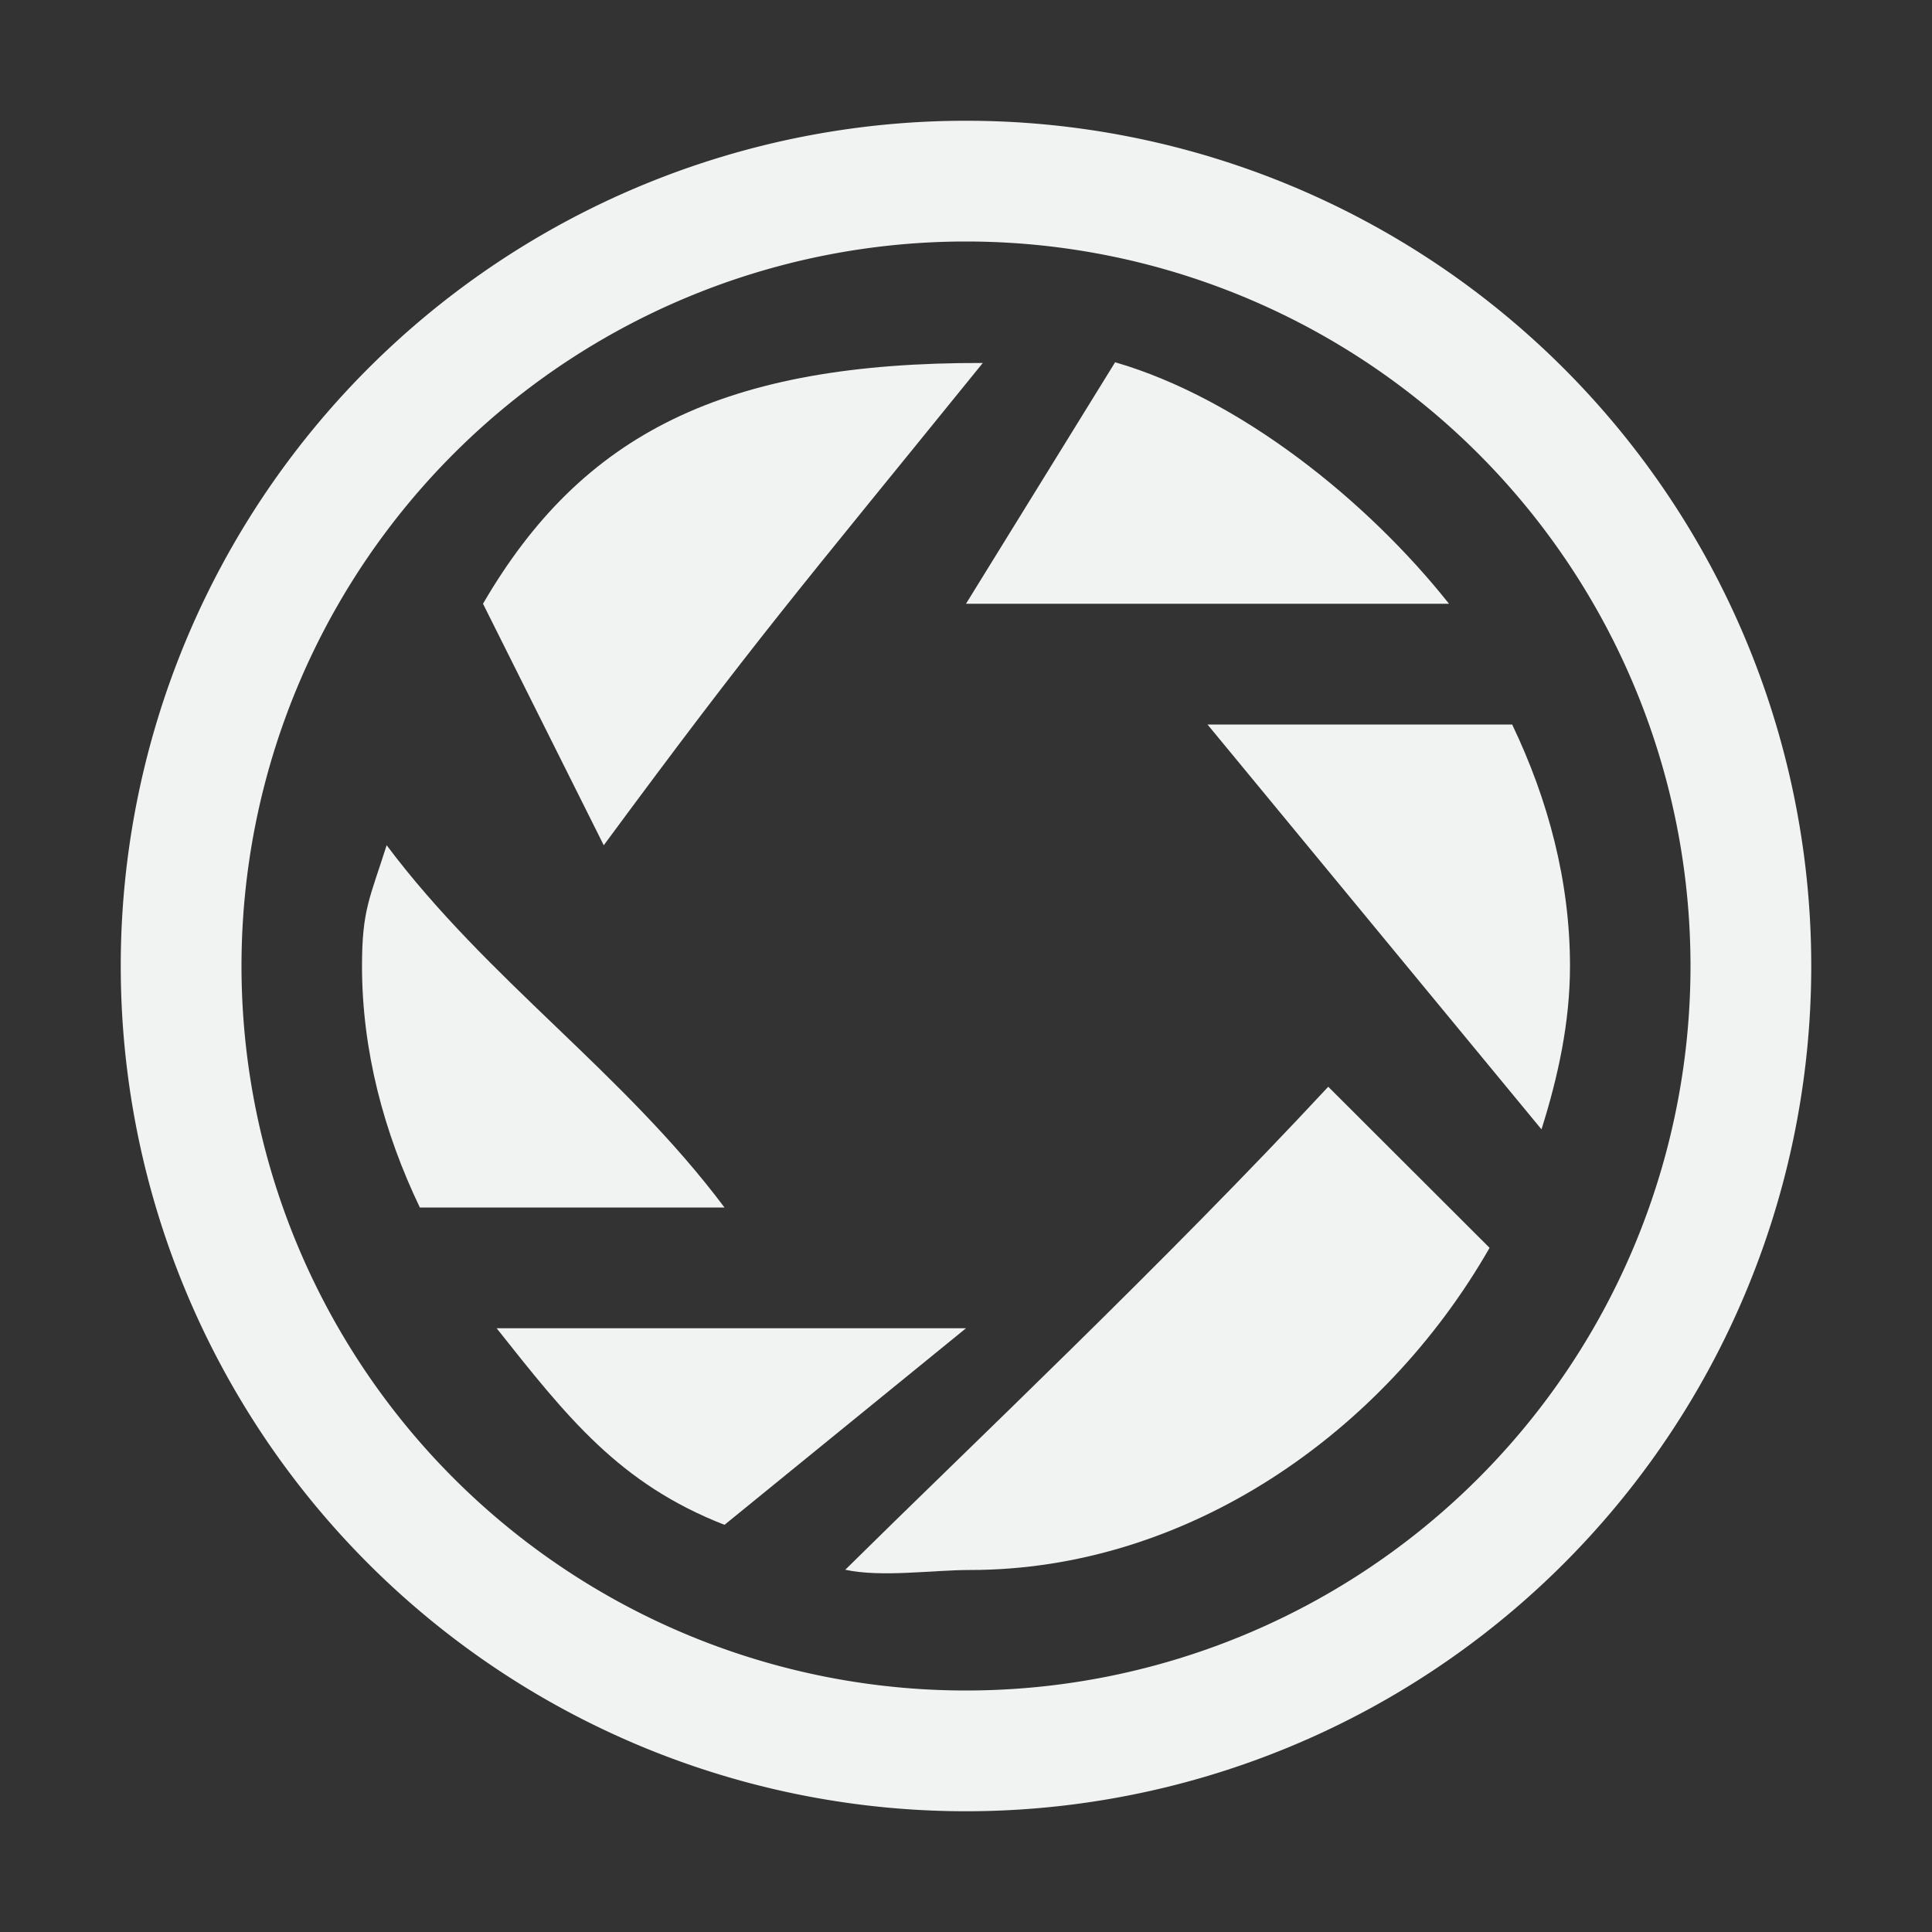 <?xml version="1.0" encoding="UTF-8" standalone="no"?>
<svg id="svg8" xmlns="http://www.w3.org/2000/svg" viewBox="0 0 16 16" width="32" height="32" version="1.1"><rect x="0" y="0" width="16" height="16" fill="#333333" stroke="none"/><g id="g6" font-weight="400" font-family="Sans" fill="#f1f2f2"><path id="path824" style="fill:#f1f2f2" d="m8 1a7 7 0 0 0 -7 7 7 7 0 0 0 7 7 7 7 0 0 0 7 -7 7 7 0 0 0 -7 -7zm0 1a6 6 0 0 1 6 6 6 6 0 0 1 -6 6 6 6 0 0 1 -6 -6 6 6 0 0 1 6 -6z"/><path id="circle847" style="fill:#f1f2f2" d="m4 5 1 2c1.277-1.73 1.572-2.06 3.139-3.994-2.139-0.006-3.318 0.582-4.139 1.994zm5.235-2-1.235 2h4c-0.676-0.852-1.729-1.699-2.765-2zm0.765 3 2.766 3.353c0.138-0.438 0.236-0.888 0.236-1.353 0-0.699-0.18-1.376-0.479-2zm-6.798 1c-0.139 0.439-0.204 0.533-0.204 1 0 0.699 0.18 1.376 0.479 2h2.523c-0.84-1.121-1.956-1.878-2.798-3zm7.798 2c-1.358 1.461-2.965 2.977-4 4 0.304 0.065 0.719 0.002 1.034 0.002 1.792 0 3.419-1.125 4.302-2.668zm-6.887 2c0.585 0.738 1.016 1.288 1.887 1.628l2-1.628z"/></g></svg>
